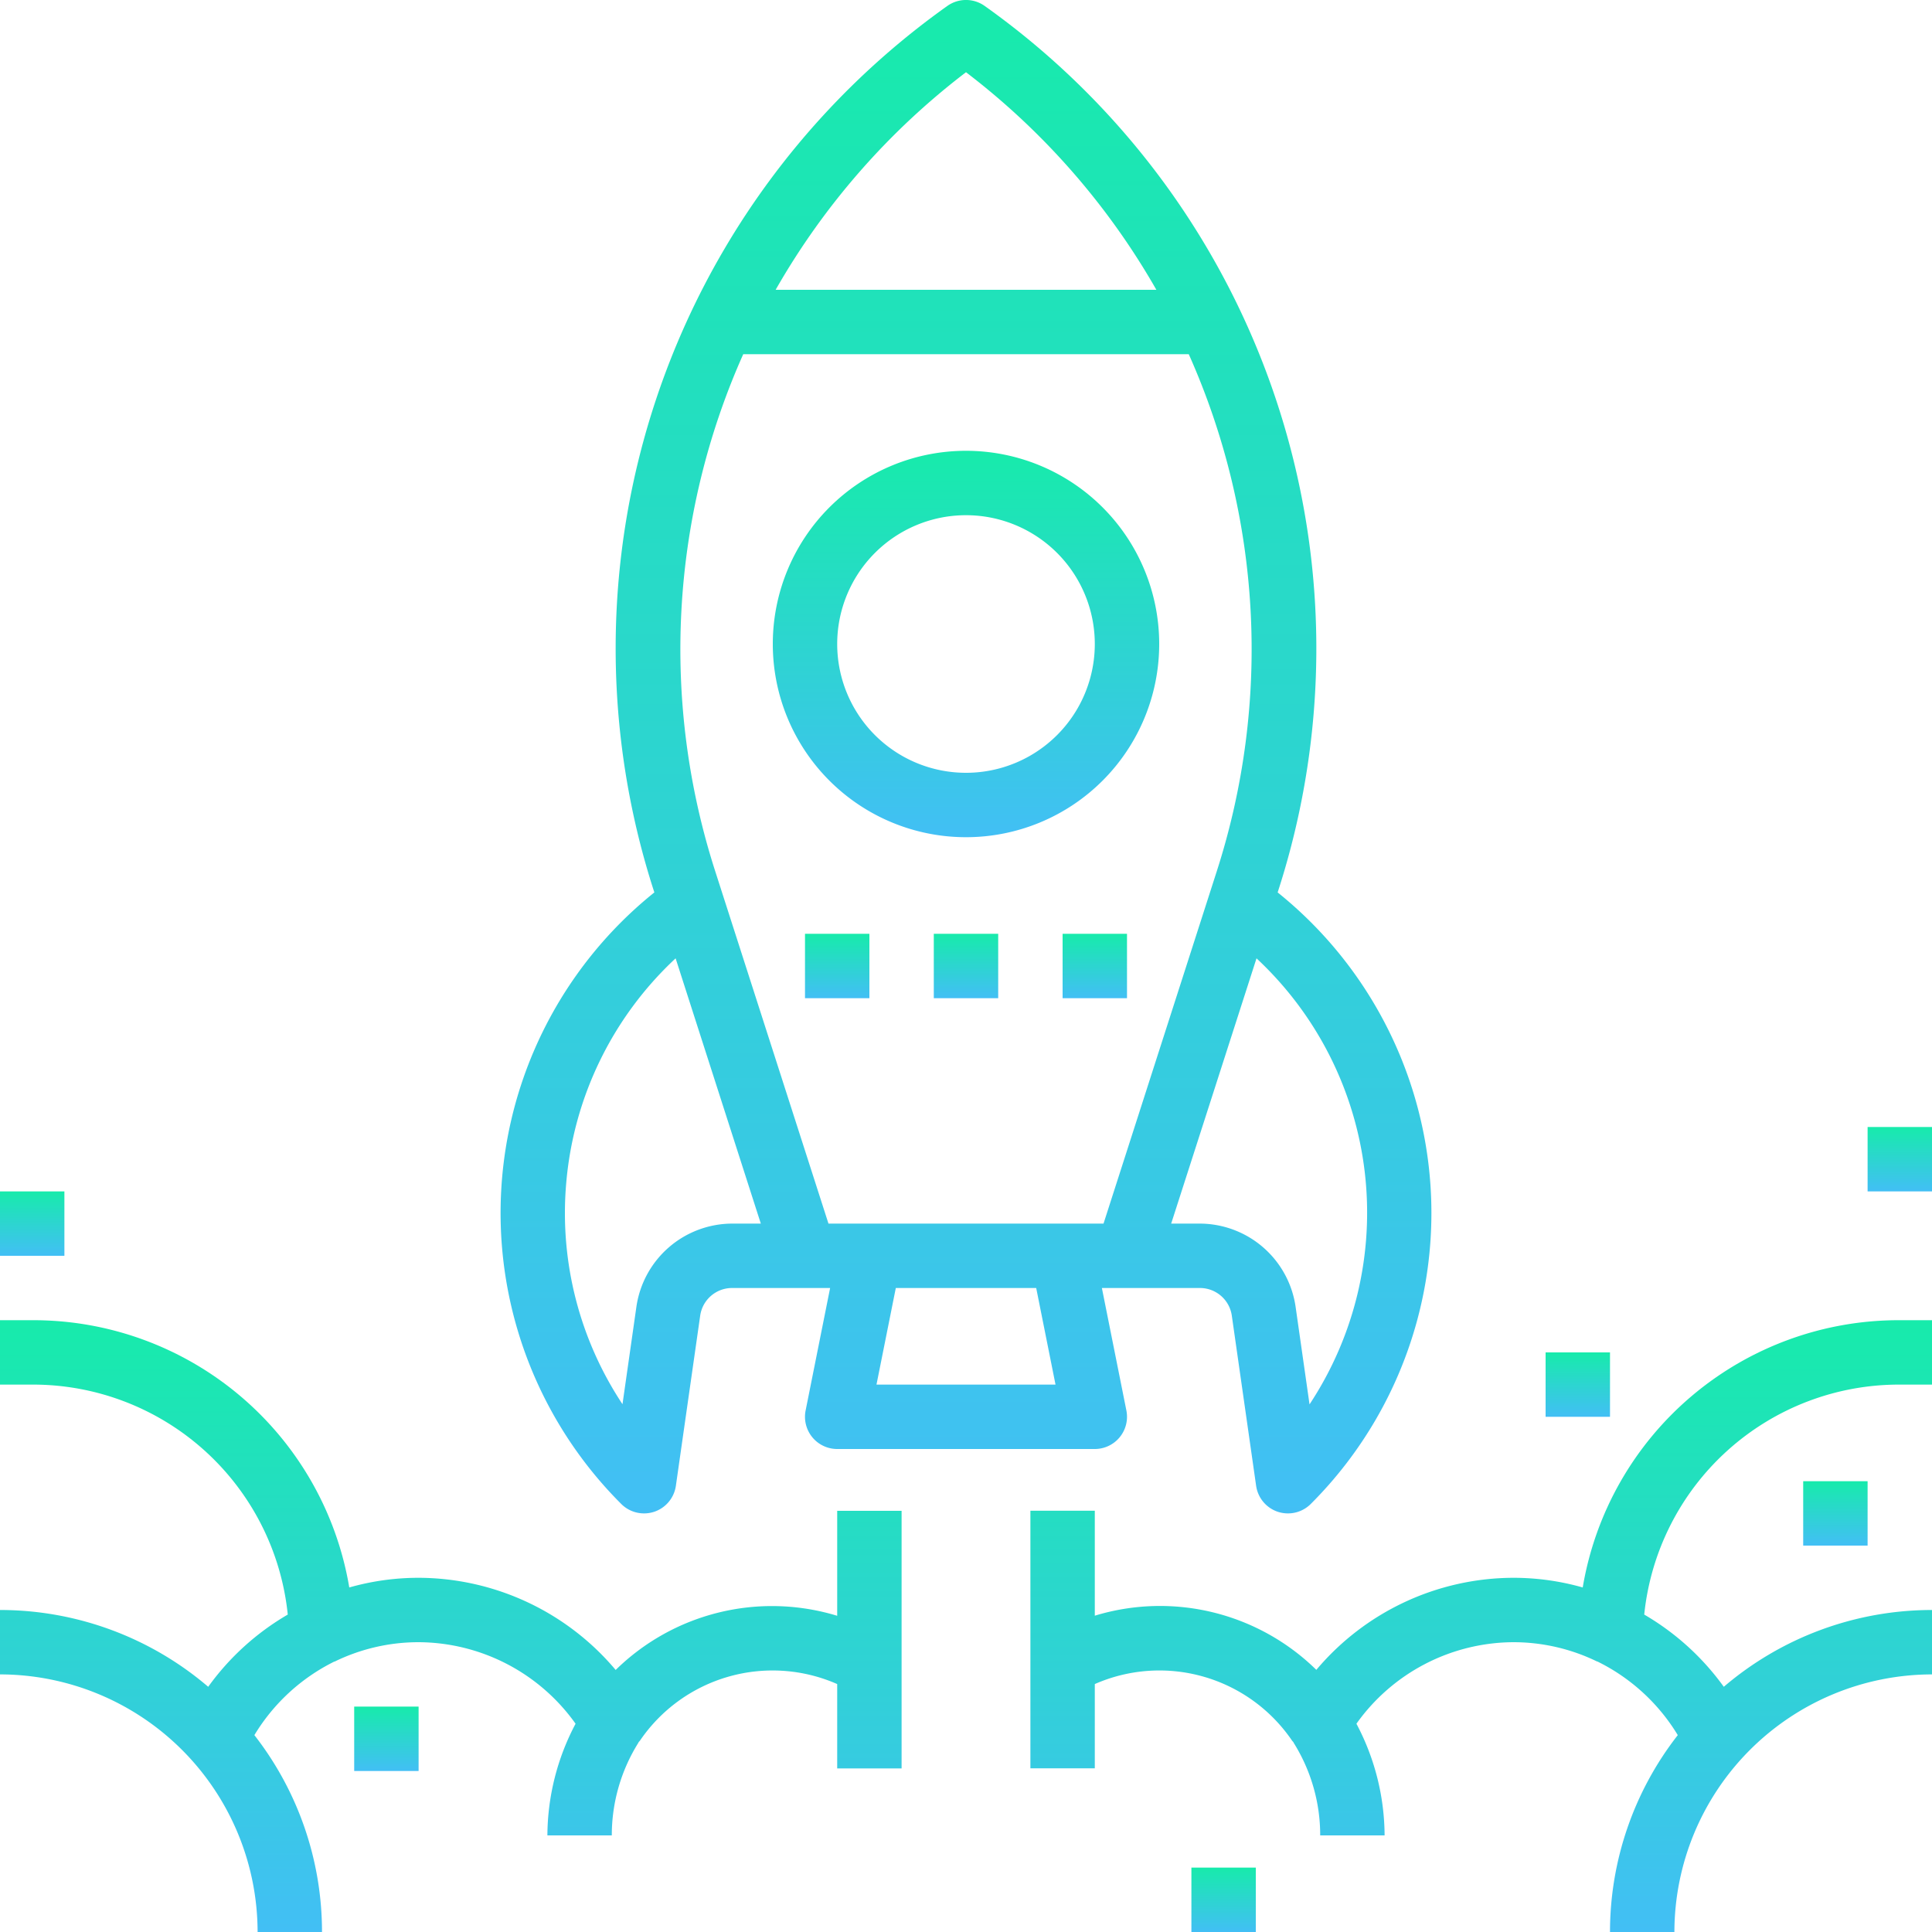<svg xmlns="http://www.w3.org/2000/svg" xmlns:xlink="http://www.w3.org/1999/xlink" width="120" height="120" viewBox="0 0 120 120"><defs><linearGradient id="a" x1="0.5" x2="0.5" y2="1" gradientUnits="objectBoundingBox"><stop offset="0" stop-color="#17ebab"/><stop offset="1" stop-color="#42bff5"/></linearGradient><clipPath id="b"><rect width="120" height="120" transform="translate(188 1121)" fill="url(#a)"/></clipPath></defs><g transform="translate(-188 -1121)" clip-path="url(#b)"><g transform="translate(188 1121)"><path d="M60,28A12,12,0,1,0,72,40,12,12,0,0,0,60,28Zm0,20a8,8,0,1,1,8-8A8,8,0,0,1,60,48Z" fill="url(#a)"/><path d="M81.441,57.3a25.536,25.536,0,0,0-2.085-1.871l.02-.058a48.958,48.958,0,0,0-18.214-55,2,2,0,0,0-2.324,0,48.958,48.958,0,0,0-18.214,55l.02.058a25.535,25.535,0,0,0-2.058,37.984A2,2,0,0,0,40,94a2.026,2.026,0,0,0,.632-.1,2,2,0,0,0,1.348-1.614l1.51-10.568A2,2,0,0,1,45.468,80H51.56l-1.52,7.6A2,2,0,0,0,52,90H68a2,2,0,0,0,1.96-2.4L68.44,80h6.092a2,2,0,0,1,1.978,1.718l1.51,10.566A2,2,0,0,0,79.368,93.9,2.026,2.026,0,0,0,80,94a2,2,0,0,0,1.414-.586A25.536,25.536,0,0,0,81.441,57.3ZM60,4.486A45.126,45.126,0,0,1,71.824,18H48.176A45.126,45.126,0,0,1,60,4.486ZM45.468,76a6.028,6.028,0,0,0-5.938,5.152l-.866,6.066a21.493,21.493,0,0,1-3.5-13.674h0a21.566,21.566,0,0,1,6.8-14.02L47.256,76ZM54.44,86l1.2-6h8.72l1.2,6ZM51.458,76,44.874,55.516l-.44-1.37A44.97,44.97,0,0,1,46.164,22H73.836a44.969,44.969,0,0,1,1.73,32.146l-.44,1.37L68.542,76ZM81.336,87.218l-.866-6.066A6.028,6.028,0,0,0,74.532,76H72.744l5.3-16.476a21.6,21.6,0,0,1,3.3,27.694Z" fill="url(#a)"/><path d="M52,93.84v6.52a13.867,13.867,0,0,0-13.76,3.364A16.05,16.05,0,0,0,26,98a15.754,15.754,0,0,0-4.306.6A19.9,19.9,0,0,0,2,82H0v4H2a15.908,15.908,0,0,1,15.874,14.284,16.03,16.03,0,0,0-4.942,4.486A19.9,19.9,0,0,0,0,100v4a16.018,16.018,0,0,1,16,16h4a19.871,19.871,0,0,0-4.2-12.228,12.039,12.039,0,0,1,4.972-4.572.078.078,0,0,0,.062-.02A11.867,11.867,0,0,1,26,102a12.026,12.026,0,0,1,9.75,5.064A14.938,14.938,0,0,0,34,114h4a10.822,10.822,0,0,1,1.666-5.778h-.012c.028-.038.066-.066.094-.106A9.966,9.966,0,0,1,52,104.6v5.24h4v-16H52Z" fill="url(#a)"/><path d="M118,86h2V82h-2A19.9,19.9,0,0,0,98.306,98.6,15.754,15.754,0,0,0,94,98a16.05,16.05,0,0,0-12.24,5.718A13.867,13.867,0,0,0,68,100.354v-6.52H64v16h4V104.6a9.966,9.966,0,0,1,12.252,3.514c.028.04.066.068.094.106h-.012A10.821,10.821,0,0,1,82,114h4a14.939,14.939,0,0,0-1.75-6.936A12.026,12.026,0,0,1,94,102a11.869,11.869,0,0,1,5.166,1.184c.02.01.042.012.062.02a12.04,12.04,0,0,1,4.982,4.568A19.869,19.869,0,0,0,100,120h4a16.018,16.018,0,0,1,16-16v-4a19.9,19.9,0,0,0-12.932,4.77,16.03,16.03,0,0,0-4.942-4.486A15.908,15.908,0,0,1,118,86Z" fill="url(#a)"/><rect width="4" height="4" transform="translate(50 58)" fill="url(#a)"/><rect width="4" height="4" transform="translate(58 58)" fill="url(#a)"/><rect width="4" height="4" transform="translate(66 58)" fill="url(#a)"/><rect width="4" height="4" transform="translate(22 106)" fill="url(#a)"/><rect width="4" height="4" transform="translate(0 74)" fill="url(#a)"/><rect width="4" height="4" transform="translate(112 92)" fill="url(#a)"/><rect width="4" height="4" transform="translate(96 84)" fill="url(#a)"/><rect width="4" height="4" transform="translate(74 116)" fill="url(#a)"/><rect width="4" height="4" transform="translate(116 70)" fill="url(#a)"/></g></g></svg>